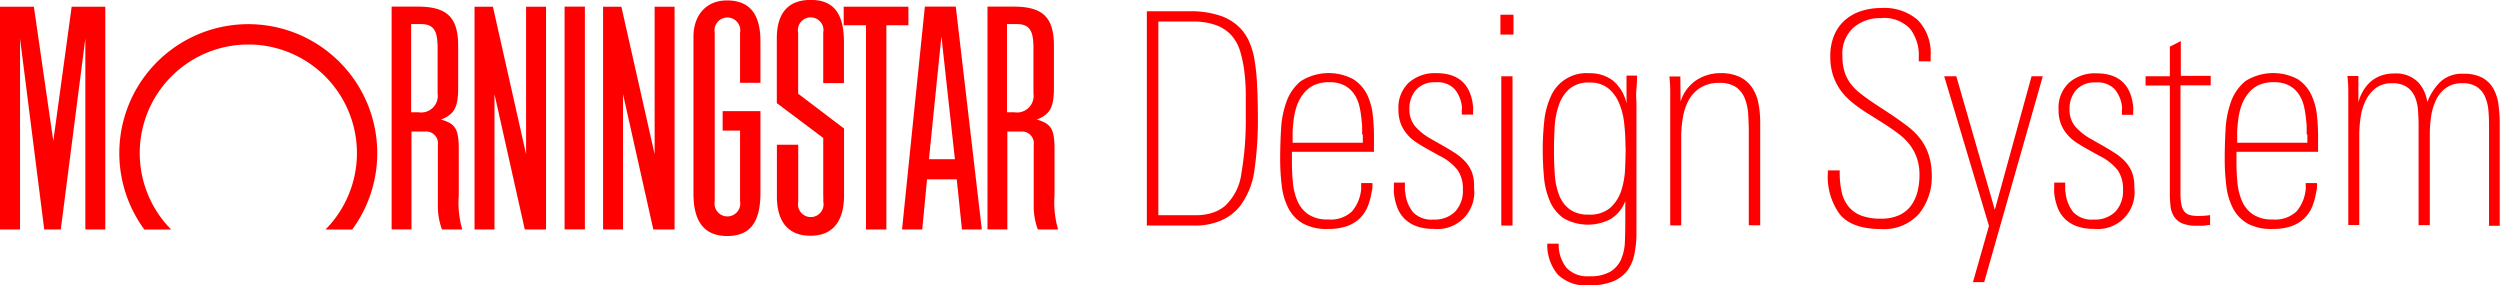 <svg id="Layer_1" data-name="Layer 1" xmlns="http://www.w3.org/2000/svg" viewBox="0 0 287.07 32.73"><defs><style>.cls-1{fill:red;}</style></defs><title>MDS</title><rect class="cls-1" x="64.83" y="0.76" width="2.33" height="25.58"/><polygon class="cls-1" points="96.88 0.77 104.31 0.77 104.31 2.9 101.78 2.9 101.78 26.35 99.44 26.35 99.44 2.9 96.88 2.9 96.88 0.77"/><polygon class="cls-1" points="62.7 0.77 62.7 26.35 60.26 26.35 56.78 10.81 56.78 26.35 54.49 26.35 54.49 0.77 56.6 0.77 60.41 17.71 60.41 0.77 62.7 0.77"/><polygon class="cls-1" points="12.09 0.77 12.09 26.35 9.8 26.35 9.8 4.42 6.98 26.35 5.08 26.35 2.3 4.42 2.3 26.35 0 26.35 0 0.77 3.89 0.77 6.12 16.19 8.23 0.77 12.09 0.77"/><path class="cls-1" d="M185.46,407.6a14.81,14.81,0,1,0-23.86,0h3.08a12.47,12.47,0,1,1,17.71,0h3.07Z" transform="translate(-145.02 -381.24)"/><path class="cls-1" d="M257.76,407.59h-2.28l-0.6-5.76h-3.41l-0.55,5.76H248.6L251.22,382h3.55Zm-3.09-8.07-1.55-14.11-1.43,14.11h3Z" transform="translate(-145.02 -381.24)"/><path class="cls-1" d="M230,404.34a1.48,1.48,0,1,1-2.91,0V385a1.48,1.48,0,1,1,2.91,0v5.75h2.34V386c0-3.19-1.26-4.71-3.86-4.71-2.32,0-3.83,1.65-3.83,4.17v18c0,3.28,1.27,4.88,3.88,4.88s3.81-1.57,3.81-4.94V394H228v2.24h2v8.06Z" transform="translate(-145.02 -381.24)"/><path class="cls-1" d="M239.55,403.73v-6.65l-5.33-4v-7.43c0-2.92,1.32-4.42,3.89-4.42s3.8,1.48,3.82,4.77v4.79h-2.38V385a1.47,1.47,0,1,0-2.88,0v7l5.27,4v7.69c0,3-1.34,4.62-3.84,4.62s-3.85-1.52-3.87-4.45v-6h2.45v6.54a1.47,1.47,0,1,0,2.88,0v-0.61Z" transform="translate(-145.02 -381.24)"/><path class="cls-1" d="M198.1,407.59h-2.33a7.75,7.75,0,0,1-.47-2.75l0-1.31v-5.66a1.35,1.35,0,0,0-1.37-1.53h-1.66v11.24h-2.28V382h3c3.35,0,4.64,1.22,4.64,4.5v4.8c0,2.15-.36,3.06-2,3.68l0.07,0c1.59,0.46,1.95,1.07,2,3.09v5.6A11.07,11.07,0,0,0,198.1,407.59ZM192.23,384v10.13h0.82a1.91,1.91,0,0,0,2.22-2.16v-5.21c0-2.1-.49-2.76-2-2.76h-1Z" transform="translate(-145.02 -381.24)"/><path class="cls-1" d="M266.52,407.59h-2.33a7.73,7.73,0,0,1-.47-2.75l0-1.31v-5.66a1.35,1.35,0,0,0-1.37-1.53h-1.66v11.24h-2.28V382h3c3.35,0,4.63,1.22,4.63,4.5v4.8c0,2.15-.36,3.06-2,3.68l0.07,0c1.59,0.46,1.95,1.07,2,3.09v5.6A11,11,0,0,0,266.52,407.59ZM260.65,384v10.13h0.82a1.91,1.91,0,0,0,2.22-2.16v-5.21c0-2.1-.49-2.76-2-2.76h-1Z" transform="translate(-145.02 -381.24)"/><polygon class="cls-1" points="77.46 0.77 77.46 26.35 75.02 26.35 71.54 10.81 71.54 26.35 69.25 26.35 69.25 0.77 71.35 0.77 75.17 17.71 75.17 0.77 77.46 0.77"/><path class="cls-1" d="M289.46,394.73a40.07,40.07,0,0,1-.39,6,8.77,8.77,0,0,1-1.68,4.2,5.69,5.69,0,0,1-2.11,1.61,7.61,7.61,0,0,1-3.2.6h-5.37V382.53h5.07A10.66,10.66,0,0,1,285,383a5.79,5.79,0,0,1,2.16,1.21,5.39,5.39,0,0,1,1.24,1.68,8.72,8.72,0,0,1,.68,2.26,23.28,23.28,0,0,1,.29,2.92Q289.46,392.66,289.46,394.73Zm-1.39,0q0-1.39,0-2.75a22.66,22.66,0,0,0-.17-2.57,13.75,13.75,0,0,0-.46-2.23,5,5,0,0,0-.92-1.77,4.33,4.33,0,0,0-1.89-1.29,7.69,7.69,0,0,0-2.6-.41h-4v22.24h4.45a5.65,5.65,0,0,0,1.73-.27,4.32,4.32,0,0,0,1.46-.78,6.18,6.18,0,0,0,1.9-3.77A36.16,36.16,0,0,0,288.07,394.7Z" transform="translate(-145.02 -381.24)"/><path class="cls-1" d="M293.37,398.68v1.26a22.68,22.68,0,0,0,.12,2.35,6.81,6.81,0,0,0,.53,2.07,3.55,3.55,0,0,0,1.24,1.5,3.9,3.9,0,0,0,2.26.58,3.56,3.56,0,0,0,2.75-.93,4.56,4.56,0,0,0,1.05-2.57,1.81,1.81,0,0,0,0-.34v-0.34h1.29a2.64,2.64,0,0,1,0,.46c0,0.13,0,.28-0.07.46a7.5,7.5,0,0,1-.46,1.75,4,4,0,0,1-.92,1.38,4.11,4.11,0,0,1-1.48.9,6.39,6.39,0,0,1-2.18.32,5.65,5.65,0,0,1-2.87-.63,4.28,4.28,0,0,1-1.65-1.72,7.39,7.39,0,0,1-.77-2.55,24.82,24.82,0,0,1-.19-3.13q0-1.67.1-3.42a11,11,0,0,1,.63-3.18,5.37,5.37,0,0,1,1.65-2.35,6,6,0,0,1,6-.22A4.37,4.37,0,0,1,302,392.1a7.16,7.16,0,0,1,.65,2.31,22,22,0,0,1,.14,2.36v1.9h-9.38Zm8.06-2q0-.37,0-0.78t-0.05-.71a11.48,11.48,0,0,0-.25-1.7,4.24,4.24,0,0,0-.61-1.44,3.11,3.11,0,0,0-1.12-1,3.67,3.67,0,0,0-1.75-.37,4.13,4.13,0,0,0-1.75.34,3.37,3.37,0,0,0-1.22,1,4.58,4.58,0,0,0-.76,1.41,8.1,8.1,0,0,0-.37,1.72q-0.07.61-.1,1.22c0,0.41,0,.83,0,1.26h8.06V396.7Z" transform="translate(-145.02 -381.24)"/><path class="cls-1" d="M314.28,402.79a4.22,4.22,0,0,1-4.62,4.73,5.63,5.63,0,0,1-2-.31,3.75,3.75,0,0,1-1.36-.85,3.66,3.66,0,0,1-.83-1.29,6.59,6.59,0,0,1-.39-1.67,4.67,4.67,0,0,1,0-.59v-0.6h1.26c0,0.16,0,.35,0,0.56s0,0.41.05,0.59a4.18,4.18,0,0,0,.88,2.24,2.91,2.91,0,0,0,2.35.85,3.32,3.32,0,0,0,2.48-.9A3.47,3.47,0,0,0,313,403a3.76,3.76,0,0,0-.61-2.24,6,6,0,0,0-2.07-1.63l-1.53-.85q-0.65-.37-1.24-0.76a4.73,4.73,0,0,1-1-.92,4.1,4.1,0,0,1-.7-1.21,4.55,4.55,0,0,1-.25-1.6,3.94,3.94,0,0,1,1.19-3.06,4.5,4.5,0,0,1,3.16-1.09q3.81,0,4.22,3.81a3.91,3.91,0,0,1,0,.54v0.41h-1.29v-0.51a2.27,2.27,0,0,0,0-.48,3.79,3.79,0,0,0-.83-1.94,2.69,2.69,0,0,0-2.16-.78,2.82,2.82,0,0,0-2.28.88,3.25,3.25,0,0,0-.75,2.18,3,3,0,0,0,.66,2,6.85,6.85,0,0,0,1.85,1.46l1.5,0.85q0.64,0.37,1.27.78a6,6,0,0,1,1.12.94,4,4,0,0,1,.78,1.24A4.63,4.63,0,0,1,314.28,402.79Z" transform="translate(-145.02 -381.24)"/><path class="cls-1" d="M317.31,385.21v-2.28h1.5v2.28h-1.5Zm0.1,21.9V390h1.29v17.14h-1.29Z" transform="translate(-145.02 -381.24)"/><path class="cls-1" d="M333,389.9q0,0.78-.07,1.53t0,1.53v15a11.68,11.68,0,0,1-.26,2.58,4.49,4.49,0,0,1-.88,1.89,4,4,0,0,1-1.68,1.17,7.31,7.31,0,0,1-2.62.41,4.65,4.65,0,0,1-3.59-1.24,5.31,5.31,0,0,1-1.21-3.55H324a4.29,4.29,0,0,0,.87,2.74,3.28,3.28,0,0,0,2.67,1,4.51,4.51,0,0,0,2.4-.53,3.16,3.16,0,0,0,1.22-1.39,5.48,5.48,0,0,0,.44-2q0.05-1.16.05-2.41v-2.31a4.06,4.06,0,0,1-1.68,2.07,5.63,5.63,0,0,1-5.42-.1,4.61,4.61,0,0,1-1.58-2,8.74,8.74,0,0,1-.66-2.74q-0.14-1.53-.14-3.13a30.38,30.38,0,0,1,.17-3.25,9,9,0,0,1,.73-2.8,4.45,4.45,0,0,1,4.47-2.72,4.31,4.31,0,0,1,2.67.83,4.66,4.66,0,0,1,1.58,2.64c0-.23,0-0.5,0-0.82s0-.63,0-0.93,0-.59,0-0.85,0-.46,0-0.6H333Zm-1.33,8.23a24.11,24.11,0,0,0-.15-2.75,8.14,8.14,0,0,0-.61-2.36,4.28,4.28,0,0,0-1.26-1.67,3.29,3.29,0,0,0-2.09-.63,3.4,3.4,0,0,0-2.31.71,4.35,4.35,0,0,0-1.22,1.85,9,9,0,0,0-.49,2.52q-0.08,1.38-.08,2.7,0,1.5.1,2.84a7.81,7.81,0,0,0,.51,2.35,3.67,3.67,0,0,0,1.21,1.6,3.6,3.6,0,0,0,2.19.59,3.51,3.51,0,0,0,2.5-.82,4.6,4.6,0,0,0,1.24-2,9.66,9.66,0,0,0,.42-2.53Q331.69,399.19,331.69,398.13Z" transform="translate(-145.02 -381.24)"/><path class="cls-1" d="M345.83,407.11V396.43q0-1.05-.07-2.07a5.88,5.88,0,0,0-.39-1.82,2.87,2.87,0,0,0-1-1.29,3.28,3.28,0,0,0-1.92-.49,4,4,0,0,0-2.19.56,3.9,3.9,0,0,0-1.34,1.44,6.39,6.39,0,0,0-.66,2,13.09,13.09,0,0,0-.19,2.19v10.17h-1.26V394q0-1.26,0-2.19t-0.1-1.79h1.26L338,392.9a4.6,4.6,0,0,1,1.82-2.46,5,5,0,0,1,2.74-.8,5,5,0,0,1,2.24.44,3.63,3.63,0,0,1,1.41,1.22,4.93,4.93,0,0,1,.73,1.82,11.75,11.75,0,0,1,.2,2.26v11.73h-1.29Z" transform="translate(-145.02 -381.24)"/><path class="cls-1" d="M366.84,401.29a6.72,6.72,0,0,1-1.48,4.52,5.38,5.38,0,0,1-4.33,1.73q-3.33,0-4.73-1.67a7.28,7.28,0,0,1-1.39-4.79v-0.27h1.36v0.24a10.13,10.13,0,0,0,.22,2.21,4.05,4.05,0,0,0,.78,1.68,3.47,3.47,0,0,0,1.46,1.05,6.29,6.29,0,0,0,2.29.36,4.94,4.94,0,0,0,2-.37,3.48,3.48,0,0,0,1.38-1.05,4.58,4.58,0,0,0,.78-1.6,7.62,7.62,0,0,0,.25-2,5.86,5.86,0,0,0-.29-1.92,5.52,5.52,0,0,0-.8-1.51,6.42,6.42,0,0,0-1.24-1.24q-0.73-.56-1.62-1.14l-1.94-1.22a17.41,17.41,0,0,1-1.79-1.26,7.58,7.58,0,0,1-1.36-1.41,6.29,6.29,0,0,1-.88-1.72,6.86,6.86,0,0,1-.32-2.21,6.07,6.07,0,0,1,.44-2.4,4.8,4.8,0,0,1,1.22-1.73,5.24,5.24,0,0,1,1.85-1.05,7.31,7.31,0,0,1,2.33-.36,5.88,5.88,0,0,1,4.22,1.39,5.47,5.47,0,0,1,1.46,4.15v0.58h-1.36v-0.48a5,5,0,0,0-1-3.26,4.1,4.1,0,0,0-3.35-1.22,4.68,4.68,0,0,0-3.15,1.09,4.06,4.06,0,0,0-1.27,3.26,6.13,6.13,0,0,0,.22,1.73,4.45,4.45,0,0,0,.66,1.36,5.91,5.91,0,0,0,1.12,1.16q0.68,0.54,1.6,1.16l2.07,1.36q1,0.68,1.87,1.34a7.7,7.7,0,0,1,1.45,1.46,6.22,6.22,0,0,1,.92,1.79A7.46,7.46,0,0,1,366.84,401.29Z" transform="translate(-145.02 -381.24)"/><path class="cls-1" d="M372.86,413.64h-1.29l1.84-6.46L368.27,390h1.39l4.42,15.33L378.3,390h1.29Z" transform="translate(-145.02 -381.24)"/><path class="cls-1" d="M390.1,402.79a4.22,4.22,0,0,1-4.62,4.73,5.63,5.63,0,0,1-2-.31,3.75,3.75,0,0,1-1.36-.85,3.66,3.66,0,0,1-.83-1.29,6.59,6.59,0,0,1-.39-1.67,4.67,4.67,0,0,1,0-.59v-0.6h1.26c0,0.16,0,.35,0,0.56s0,0.41.05,0.59a4.18,4.18,0,0,0,.88,2.24,2.91,2.91,0,0,0,2.35.85,3.32,3.32,0,0,0,2.48-.9,3.47,3.47,0,0,0,.88-2.53,3.76,3.76,0,0,0-.61-2.24,6,6,0,0,0-2.07-1.63l-1.53-.85q-0.65-.37-1.24-0.76a4.73,4.73,0,0,1-1-.92,4.1,4.1,0,0,1-.7-1.21,4.55,4.55,0,0,1-.25-1.6,3.94,3.94,0,0,1,1.19-3.06,4.5,4.5,0,0,1,3.16-1.09q3.81,0,4.22,3.81a3.91,3.91,0,0,1,0,.54v0.41h-1.29v-0.51a2.27,2.27,0,0,0,0-.48,3.79,3.79,0,0,0-.83-1.94,2.69,2.69,0,0,0-2.16-.78,2.82,2.82,0,0,0-2.28.88,3.25,3.25,0,0,0-.75,2.18,3,3,0,0,0,.66,2,6.85,6.85,0,0,0,1.85,1.46l1.5,0.85q0.64,0.37,1.27.78a6,6,0,0,1,1.12.94,4,4,0,0,1,.78,1.24A4.63,4.63,0,0,1,390.1,402.79Z" transform="translate(-145.02 -381.24)"/><path class="cls-1" d="M395.4,391.06V403.5a5.78,5.78,0,0,0,.12,1.29,1.78,1.78,0,0,0,.36.78,1.22,1.22,0,0,0,.63.37,3.88,3.88,0,0,0,1,.1,9.16,9.16,0,0,0,1.29-.1v1.12l-0.78.1c-0.25,0-.5,0-0.75,0a4.2,4.2,0,0,1-1.67-.27,2.1,2.1,0,0,1-.93-0.77,2.74,2.74,0,0,1-.41-1.19,13.18,13.18,0,0,1-.08-1.58V391.06h-2.79V390h2.79v-3.4l1.26-.65v4h3.43v1.09H395.4Z" transform="translate(-145.02 -381.24)"/><path class="cls-1" d="M401.83,398.68v1.26a22.68,22.68,0,0,0,.12,2.35,6.81,6.81,0,0,0,.53,2.07,3.55,3.55,0,0,0,1.24,1.5,3.9,3.9,0,0,0,2.26.58,3.56,3.56,0,0,0,2.75-.93,4.56,4.56,0,0,0,1.05-2.57,1.81,1.81,0,0,0,0-.34v-0.34h1.29a2.64,2.64,0,0,1,0,.46c0,0.13,0,.28-0.07.46a7.5,7.5,0,0,1-.46,1.75,4,4,0,0,1-.92,1.38,4.11,4.11,0,0,1-1.48.9,6.39,6.39,0,0,1-2.18.32,5.65,5.65,0,0,1-2.87-.63,4.28,4.28,0,0,1-1.65-1.72,7.39,7.39,0,0,1-.77-2.55,24.82,24.82,0,0,1-.19-3.13q0-1.67.1-3.42a11,11,0,0,1,.63-3.18,5.37,5.37,0,0,1,1.65-2.35,6,6,0,0,1,6-.22,4.37,4.37,0,0,1,1.55,1.77,7.16,7.16,0,0,1,.65,2.31,22,22,0,0,1,.14,2.36v1.9h-9.38Zm8.06-2q0-.37,0-0.78t-0.05-.71a11.48,11.48,0,0,0-.25-1.7,4.24,4.24,0,0,0-.61-1.44,3.11,3.11,0,0,0-1.12-1,3.67,3.67,0,0,0-1.75-.37,4.13,4.13,0,0,0-1.75.34,3.37,3.37,0,0,0-1.22,1,4.58,4.58,0,0,0-.76,1.41,8.1,8.1,0,0,0-.37,1.72q-0.07.61-.1,1.22c0,0.41,0,.83,0,1.26h8.06V396.7Z" transform="translate(-145.02 -381.24)"/><path class="cls-1" d="M430.83,407.11V395.51q0-.85-0.08-1.68a4.9,4.9,0,0,0-.39-1.51,2.64,2.64,0,0,0-.92-1.1,2.88,2.88,0,0,0-1.67-.42,3.08,3.08,0,0,0-1.89.54,3.7,3.7,0,0,0-1.14,1.39,6.55,6.55,0,0,0-.56,1.89,13.92,13.92,0,0,0-.15,2v10.47h-1.29V395.62q0-.88-0.07-1.75a4.64,4.64,0,0,0-.37-1.55,2.64,2.64,0,0,0-.92-1.1,2.88,2.88,0,0,0-1.67-.42,3,3,0,0,0-1.89.56,3.94,3.94,0,0,0-1.16,1.44,6.62,6.62,0,0,0-.58,1.94,14.13,14.13,0,0,0-.15,2v10.34h-1.26V393.47q0-.88,0-1.75t-0.1-1.75h1.26l0,3a5.13,5.13,0,0,1,.51-1.24,4.44,4.44,0,0,1,.83-1.05,3.7,3.7,0,0,1,1.19-.73,4.32,4.32,0,0,1,1.58-.27,3.56,3.56,0,0,1,2.75,1,4.1,4.1,0,0,1,1.05,2.29,6.46,6.46,0,0,1,1.53-2.36,3.65,3.65,0,0,1,2.62-.9,4.5,4.5,0,0,1,2.14.44,3.23,3.23,0,0,1,1.27,1.22,5,5,0,0,1,.61,1.85,16.7,16.7,0,0,1,.15,2.36v11.59h-1.26Z" transform="translate(-145.02 -381.24)"/></svg>